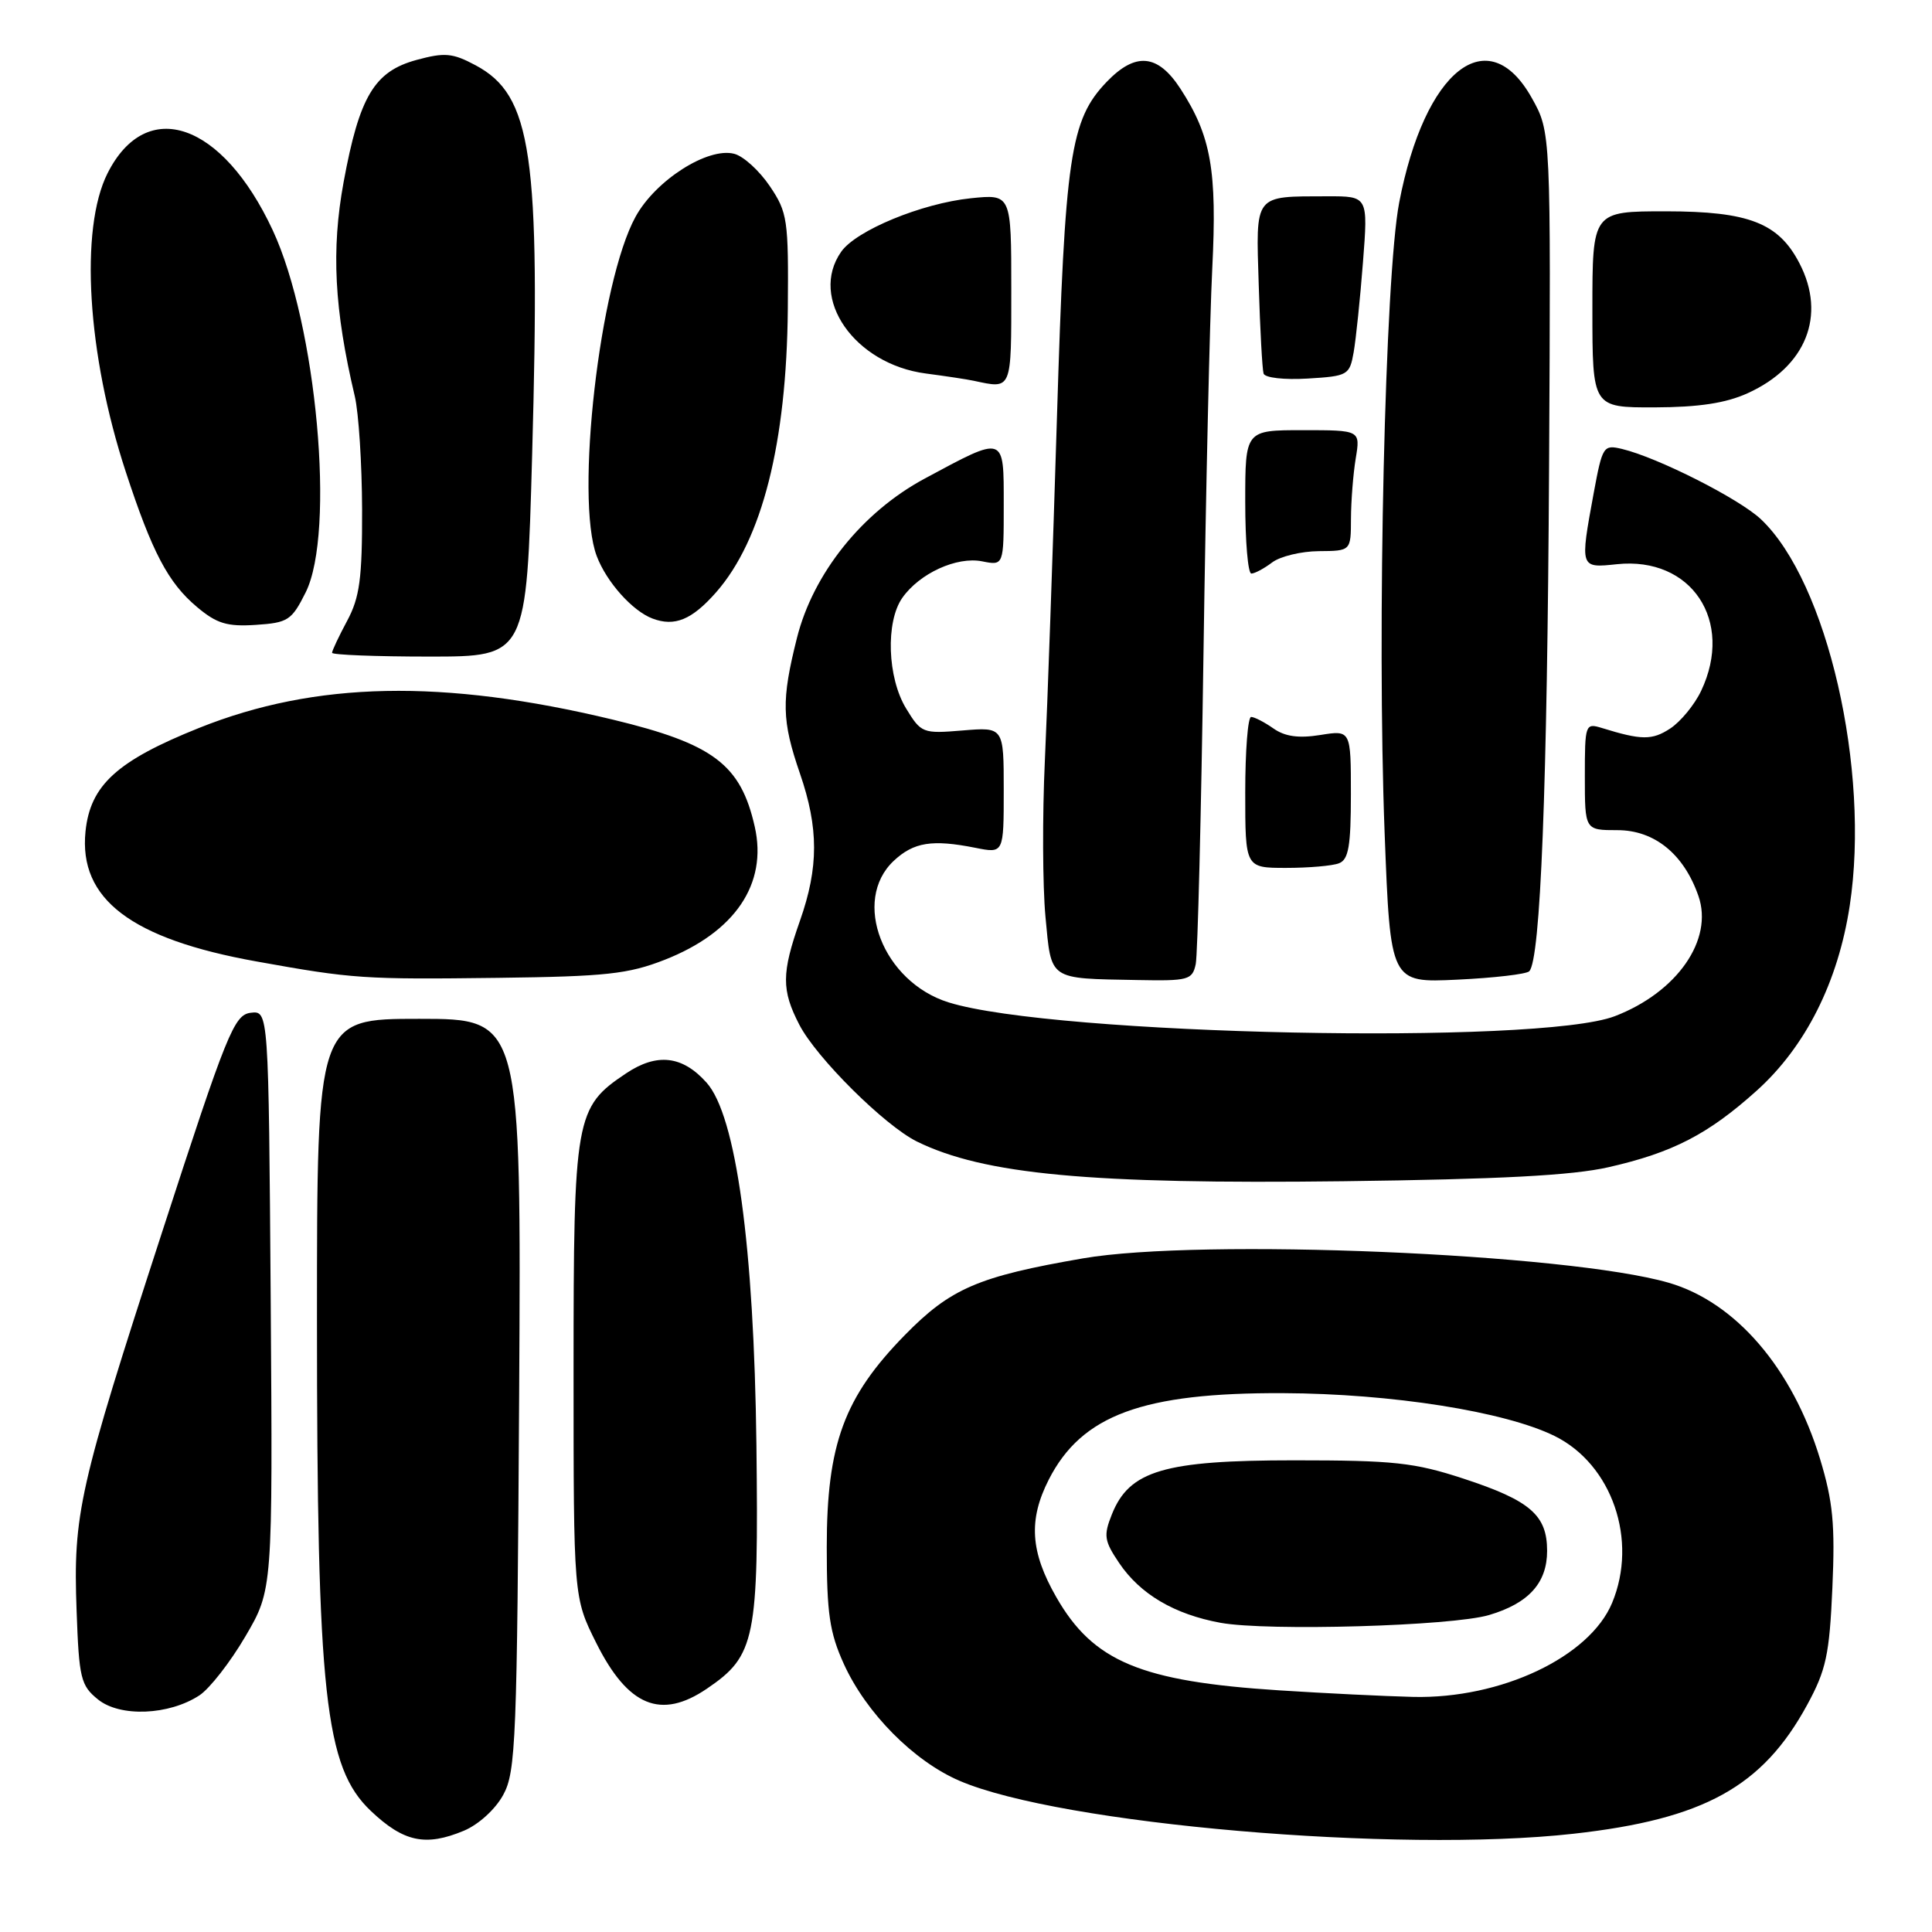 <?xml version="1.0" encoding="UTF-8" standalone="no"?>
<!DOCTYPE svg PUBLIC "-//W3C//DTD SVG 1.1//EN" "http://www.w3.org/Graphics/SVG/1.1/DTD/svg11.dtd" >
<svg xmlns="http://www.w3.org/2000/svg" xmlns:xlink="http://www.w3.org/1999/xlink" version="1.1" viewBox="0 0 256 256">
 <g >
 <path fill="currentColor"
d=" M 61.47 242.58 C 63.42 241.76 65.64 239.74 66.68 237.83 C 68.36 234.76 68.52 230.62 68.79 184.75 C 69.07 135.00 69.07 135.00 55.54 135.00 C 42.00 135.00 42.00 135.00 42.00 174.78 C 42.00 224.64 43.04 234.17 49.14 239.96 C 53.49 244.08 56.39 244.70 61.47 242.58 Z  M 208.50 242.98 C 225.78 241.05 233.55 236.76 239.46 225.90 C 241.97 221.29 242.41 219.26 242.80 210.39 C 243.17 202.01 242.88 198.97 241.17 193.33 C 237.52 181.32 229.98 172.54 221.11 169.97 C 207.65 166.08 159.09 164.05 143.50 166.74 C 129.62 169.14 125.96 170.71 119.89 176.91 C 111.85 185.12 109.55 191.37 109.55 205.00 C 109.55 213.79 109.92 216.31 111.82 220.50 C 114.78 227.00 121.07 233.35 127.13 235.96 C 140.51 241.72 185.25 245.58 208.50 242.98 Z  M 26.43 224.64 C 27.78 223.75 30.52 220.24 32.51 216.84 C 36.14 210.65 36.14 210.65 35.87 172.28 C 35.59 133.91 35.59 133.91 33.21 134.20 C 31.02 134.48 30.07 136.81 21.44 163.38 C 10.44 197.22 9.68 200.56 10.15 213.44 C 10.47 222.40 10.70 223.34 12.99 225.19 C 15.91 227.55 22.39 227.29 26.43 224.64 Z  M 93.68 223.75 C 100.10 219.39 100.53 217.25 100.23 191.50 C 99.91 165.11 97.54 147.82 93.62 143.45 C 90.43 139.88 87.06 139.49 82.97 142.22 C 76.22 146.73 76.00 147.94 76.00 181.59 C 76.00 211.68 76.00 211.68 79.00 217.69 C 83.21 226.11 87.57 227.91 93.68 223.75 Z  M 213.14 154.66 C 221.64 152.73 226.34 150.30 232.77 144.52 C 239.25 138.69 243.56 130.12 245.10 120.00 C 247.84 102.02 242.12 77.11 233.34 68.81 C 230.48 66.10 219.68 60.63 214.93 59.49 C 212.46 58.90 212.33 59.11 211.18 65.30 C 209.34 75.31 209.33 75.28 214.25 74.76 C 224.12 73.72 229.81 82.27 225.41 91.54 C 224.54 93.38 222.69 95.63 221.30 96.54 C 218.91 98.10 217.51 98.09 212.25 96.46 C 210.06 95.79 210.00 95.96 210.00 102.88 C 210.00 110.00 210.00 110.00 214.31 110.00 C 219.22 110.00 223.12 113.16 225.05 118.72 C 227.07 124.51 222.23 131.48 213.97 134.65 C 203.92 138.51 139.61 137.17 125.69 132.82 C 116.99 130.10 112.82 119.34 118.42 114.07 C 121.07 111.59 123.51 111.20 129.25 112.34 C 133.00 113.09 133.00 113.09 133.00 104.71 C 133.00 96.34 133.00 96.34 127.56 96.79 C 122.26 97.23 122.06 97.15 120.06 93.87 C 117.58 89.80 117.33 82.40 119.56 79.22 C 121.84 75.97 126.78 73.71 130.14 74.38 C 133.00 74.95 133.00 74.95 133.00 66.91 C 133.00 57.58 133.23 57.66 122.50 63.43 C 114.25 67.87 107.75 75.98 105.60 84.53 C 103.52 92.81 103.58 95.47 106.00 102.50 C 108.49 109.73 108.49 114.93 106.00 122.00 C 103.55 128.96 103.54 131.19 105.92 135.79 C 108.19 140.18 117.25 149.17 121.50 151.26 C 130.38 155.62 144.43 156.93 178.00 156.52 C 198.73 156.26 208.31 155.76 213.14 154.66 Z  M 88.07 127.18 C 97.39 123.52 101.72 117.13 100.01 109.55 C 98.15 101.29 94.54 98.57 81.19 95.35 C 58.69 89.94 41.80 90.28 26.39 96.45 C 15.50 100.81 11.96 104.04 11.33 110.17 C 10.42 119.13 17.37 124.42 34.00 127.40 C 46.77 129.70 48.17 129.79 66.00 129.57 C 80.29 129.39 83.24 129.07 88.07 127.18 Z  M 158.44 127.75 C 158.70 126.51 159.16 107.95 159.47 86.50 C 159.78 65.05 160.30 42.14 160.63 35.60 C 161.28 22.56 160.48 18.02 156.41 11.75 C 153.41 7.14 150.46 6.87 146.63 10.86 C 141.81 15.90 141.11 20.59 140.05 55.36 C 139.51 73.04 138.79 93.48 138.45 100.78 C 138.11 108.09 138.15 117.40 138.53 121.48 C 139.33 129.97 138.84 129.64 150.73 129.86 C 157.47 129.99 157.99 129.85 158.44 127.75 Z  M 202.63 128.70 C 204.13 127.21 205.02 104.39 205.26 62.00 C 205.50 17.50 205.50 17.50 202.98 13.00 C 197.18 2.61 188.78 9.22 185.40 26.84 C 183.52 36.62 182.44 83.30 183.47 110.37 C 184.23 130.23 184.23 130.23 193.09 129.81 C 197.96 129.58 202.25 129.08 202.63 128.70 Z  M 177.42 114.39 C 178.69 113.91 179.00 112.11 179.00 105.27 C 179.00 96.74 179.00 96.74 174.95 97.39 C 172.08 97.85 170.26 97.60 168.73 96.52 C 167.53 95.68 166.21 95.00 165.78 95.00 C 165.35 95.00 165.00 99.50 165.00 105.00 C 165.00 115.00 165.00 115.00 170.42 115.00 C 173.40 115.00 176.55 114.73 177.42 114.39 Z  M 70.51 60.31 C 71.62 20.40 70.49 12.63 63.00 8.64 C 59.97 7.02 58.92 6.93 55.20 7.94 C 49.60 9.46 47.62 12.77 45.53 24.13 C 43.88 33.11 44.29 41.00 47.01 52.50 C 47.53 54.70 47.96 61.46 47.98 67.51 C 48.00 76.65 47.66 79.17 46.00 82.26 C 44.90 84.31 44.00 86.22 44.00 86.50 C 44.00 86.77 49.80 87.00 56.89 87.00 C 69.77 87.00 69.77 87.00 70.51 60.31 Z  M 40.50 78.50 C 44.47 70.56 41.96 43.00 36.13 30.49 C 29.46 16.19 19.41 12.73 14.25 22.96 C 10.54 30.32 11.55 46.93 16.66 62.50 C 20.15 73.16 22.28 77.22 26.09 80.42 C 28.71 82.63 30.09 83.05 33.89 82.80 C 38.16 82.52 38.65 82.20 40.50 78.50 Z  M 94.90 78.47 C 100.99 71.52 104.23 58.72 104.39 40.94 C 104.49 29.10 104.36 28.16 102.00 24.66 C 100.62 22.62 98.51 20.69 97.29 20.38 C 93.80 19.47 86.88 23.87 84.22 28.71 C 79.46 37.34 76.17 66.04 79.07 73.68 C 80.36 77.11 83.80 80.96 86.46 81.96 C 89.40 83.07 91.68 82.13 94.90 78.47 Z  M 168.56 74.53 C 169.63 73.72 172.41 73.05 174.75 73.03 C 179.00 73.00 179.00 73.00 179.01 68.75 C 179.02 66.41 179.30 62.81 179.64 60.75 C 180.26 57.00 180.26 57.00 172.63 57.00 C 165.00 57.00 165.00 57.00 165.00 66.50 C 165.00 71.72 165.36 76.00 165.81 76.00 C 166.25 76.00 167.49 75.34 168.56 74.53 Z  M 231.58 52.10 C 239.31 48.59 242.02 41.81 238.45 34.91 C 235.68 29.54 231.74 28.01 220.75 28.00 C 211.00 28.00 211.00 28.00 211.00 41.00 C 211.00 54.00 211.00 54.00 219.25 53.98 C 225.11 53.96 228.68 53.42 231.58 52.10 Z  M 134.00 38.36 C 134.00 25.72 134.00 25.72 128.64 26.27 C 122.12 26.95 113.44 30.53 111.46 33.36 C 107.15 39.51 113.23 48.25 122.67 49.49 C 125.33 49.84 128.18 50.27 129.00 50.45 C 134.13 51.54 134.00 51.87 134.00 38.36 Z  M 179.37 46.66 C 179.67 44.92 180.23 39.56 180.60 34.75 C 181.28 26.00 181.28 26.00 175.89 26.01 C 166.06 26.04 166.41 25.59 166.79 37.81 C 166.97 43.69 167.26 48.95 167.43 49.50 C 167.61 50.06 170.16 50.35 173.28 50.16 C 178.61 49.84 178.83 49.71 179.37 46.66 Z  M 169.50 223.98 C 151.15 222.80 144.86 220.17 139.97 211.64 C 136.52 205.62 136.25 201.40 138.97 196.05 C 143.33 187.50 151.41 184.52 170.00 184.60 C 184.40 184.66 199.41 187.03 206.00 190.28 C 213.61 194.04 217.07 204.10 213.61 212.40 C 210.61 219.57 198.89 225.11 187.27 224.85 C 183.55 224.76 175.55 224.37 169.50 223.98 Z  M 197.31 214.00 C 202.56 212.45 205.00 209.74 205.00 205.50 C 205.00 200.76 202.77 198.83 193.93 195.93 C 187.40 193.79 184.69 193.50 171.50 193.50 C 154.25 193.50 149.64 194.86 147.33 200.66 C 146.21 203.46 146.31 204.17 148.29 207.10 C 151.08 211.24 155.61 213.91 161.73 215.03 C 167.96 216.16 192.42 215.46 197.31 214.00 Z "/>
</g>
</svg>